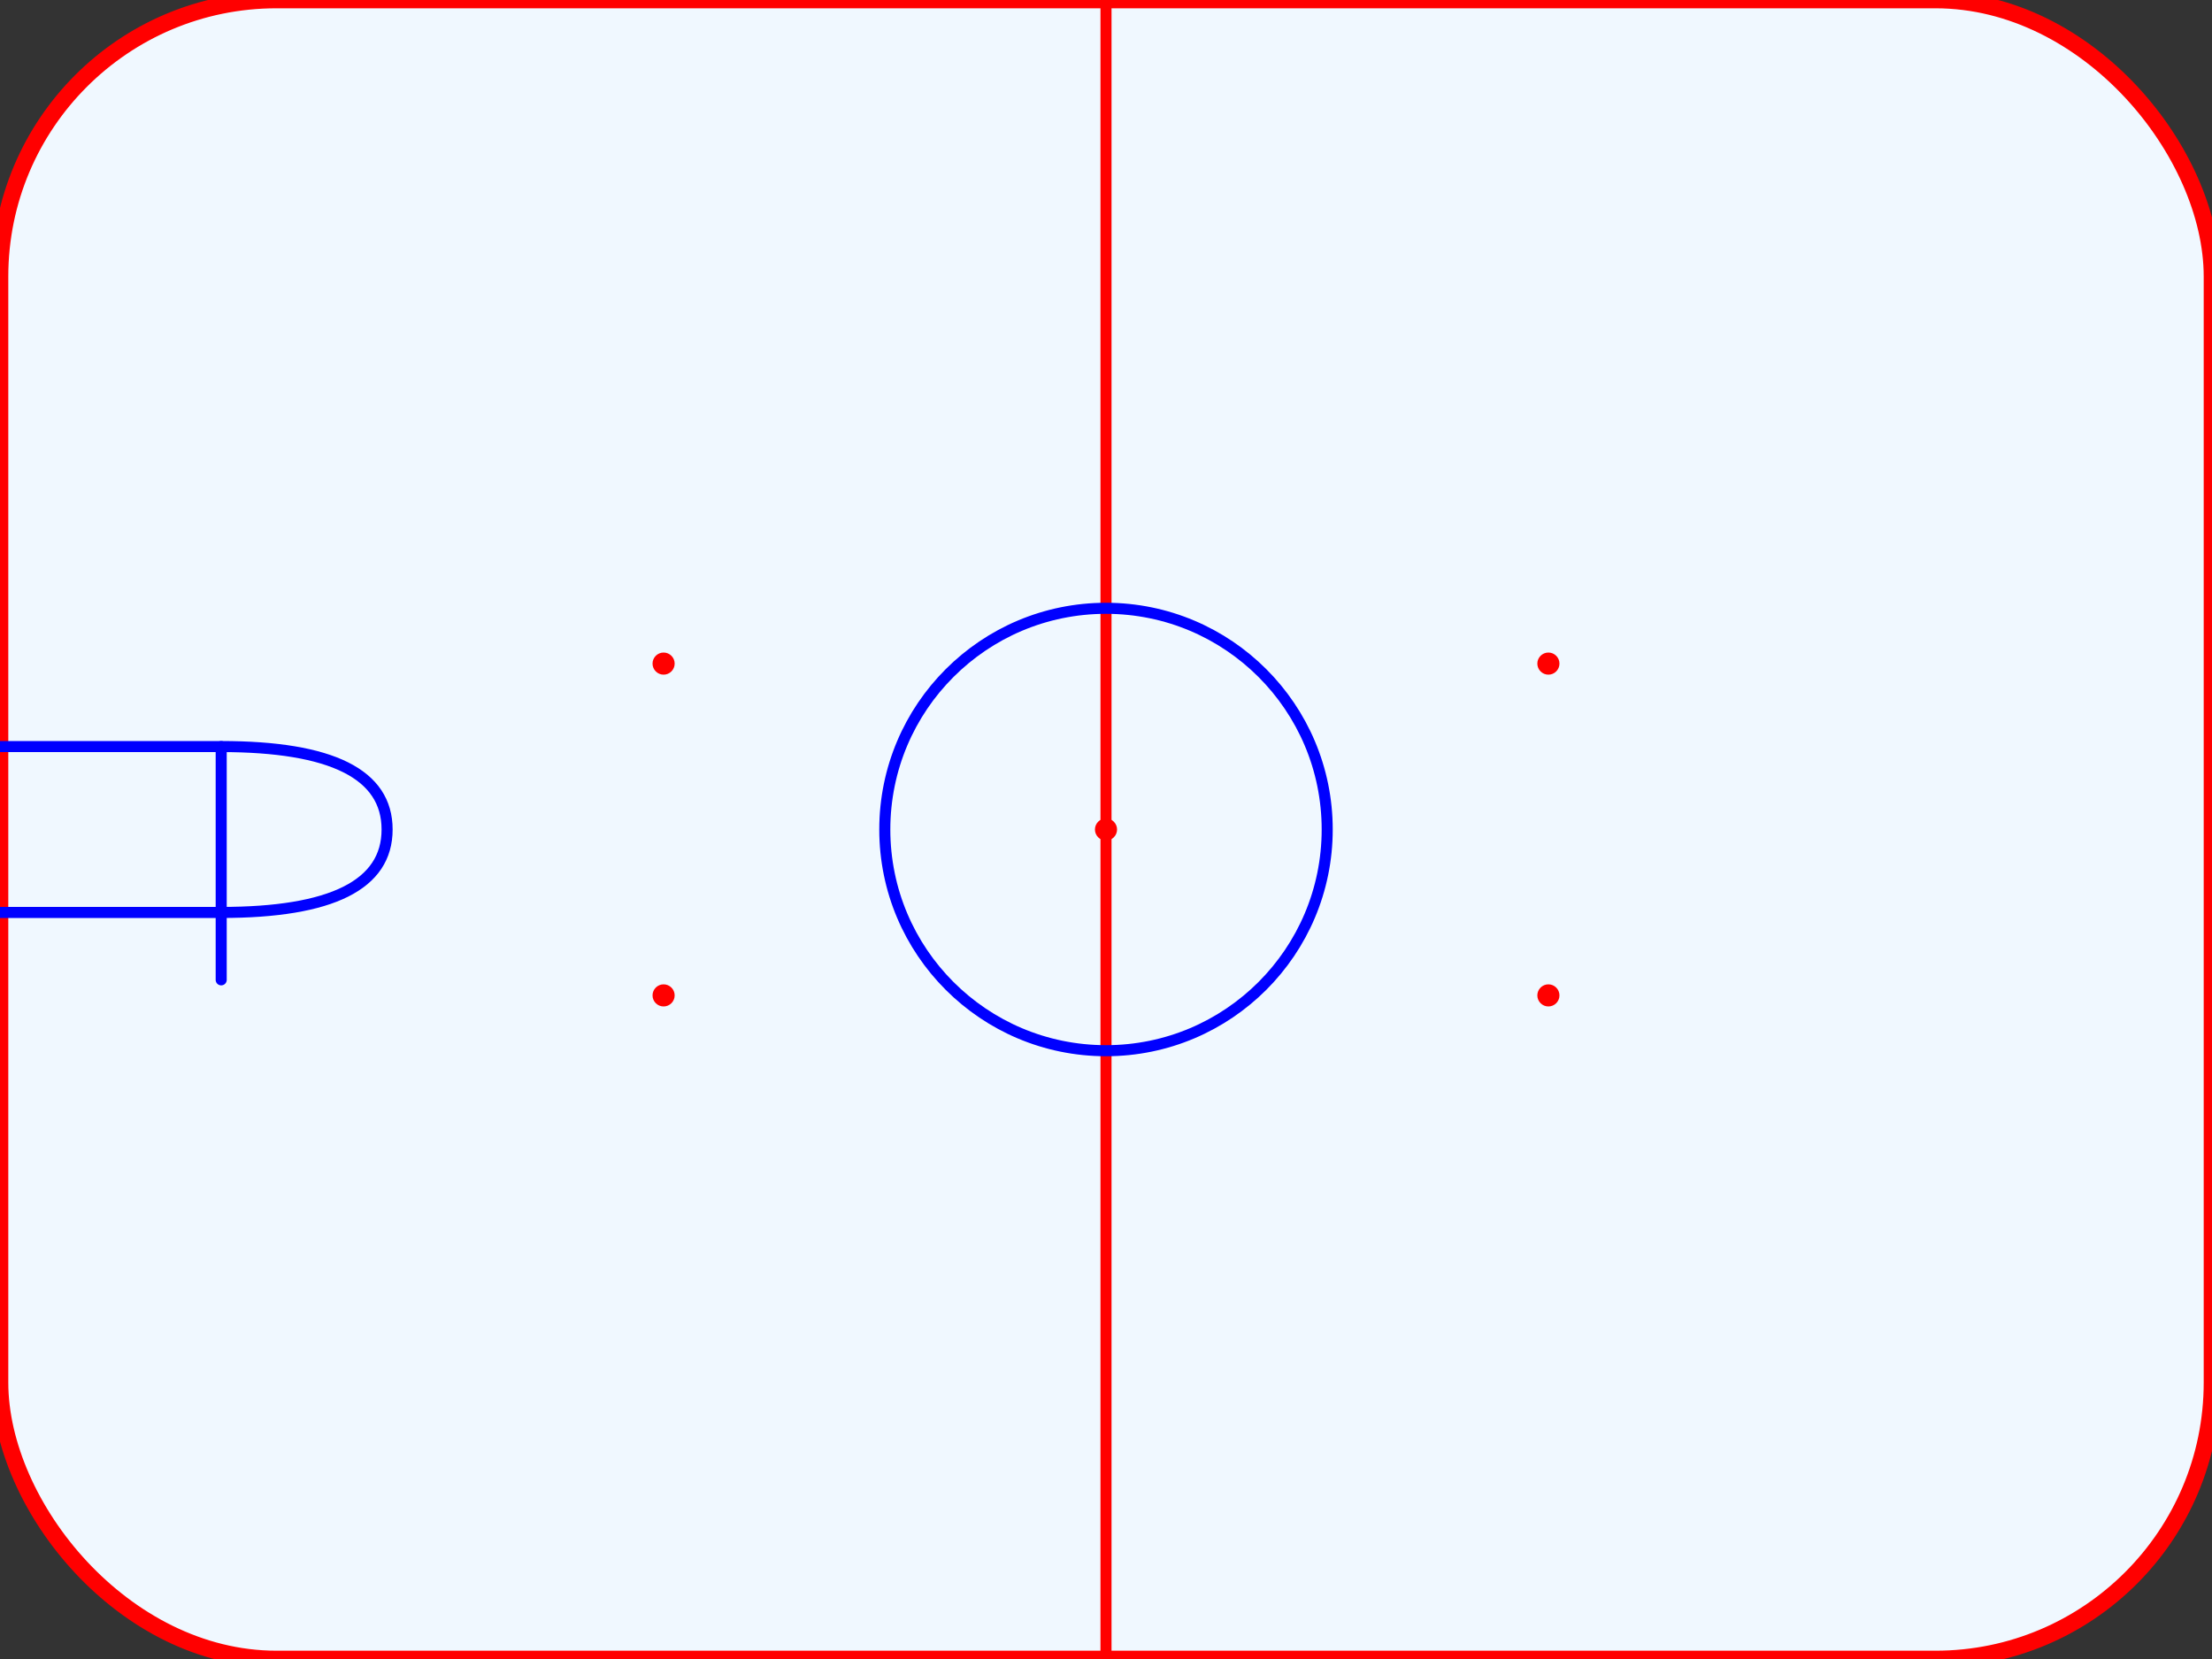 <svg viewBox="0 0 400 300" xmlns="http://www.w3.org/2000/svg">
  <rect x="0" y="0" width="400" height="300" fill="#333333" stroke="none"/>
  <!-- Rink background -->
  <rect width="400" height="300" fill="#F0F8FF" stroke="#FF0000" stroke-width="3" rx="50"/>
  
  <!-- Center line -->
  <line x1="200" y1="0" x2="200" y2="300" stroke="#FF0000" stroke-width="2"/>
  
  <!-- Center face-off circle -->
  <circle cx="200" cy="150" r="40" fill="none" stroke="#0000FF" stroke-width="2"/>
  <circle cx="200" cy="150" r="2" fill="#FF0000"/>
  
  <!-- Goal crease (left) -->
  <path d="M 40 135 Q 40 100 40 135 Q 40 200 40 165" fill="none" stroke="#0000FF" stroke-width="2"/>
  <path d="M 0 135 L 40 135 Q 70 135 70 150 Q 70 165 40 165 L 0 165" fill="none" stroke="#0000FF" stroke-width="2"/>
  
  <!-- Face-off spots -->
  <circle cx="120" cy="120" r="2" fill="#FF0000"/>
  <circle cx="120" cy="180" r="2" fill="#FF0000"/>
  <circle cx="280" cy="120" r="2" fill="#FF0000"/>
  <circle cx="280" cy="180" r="2" fill="#FF0000"/>
</svg>
